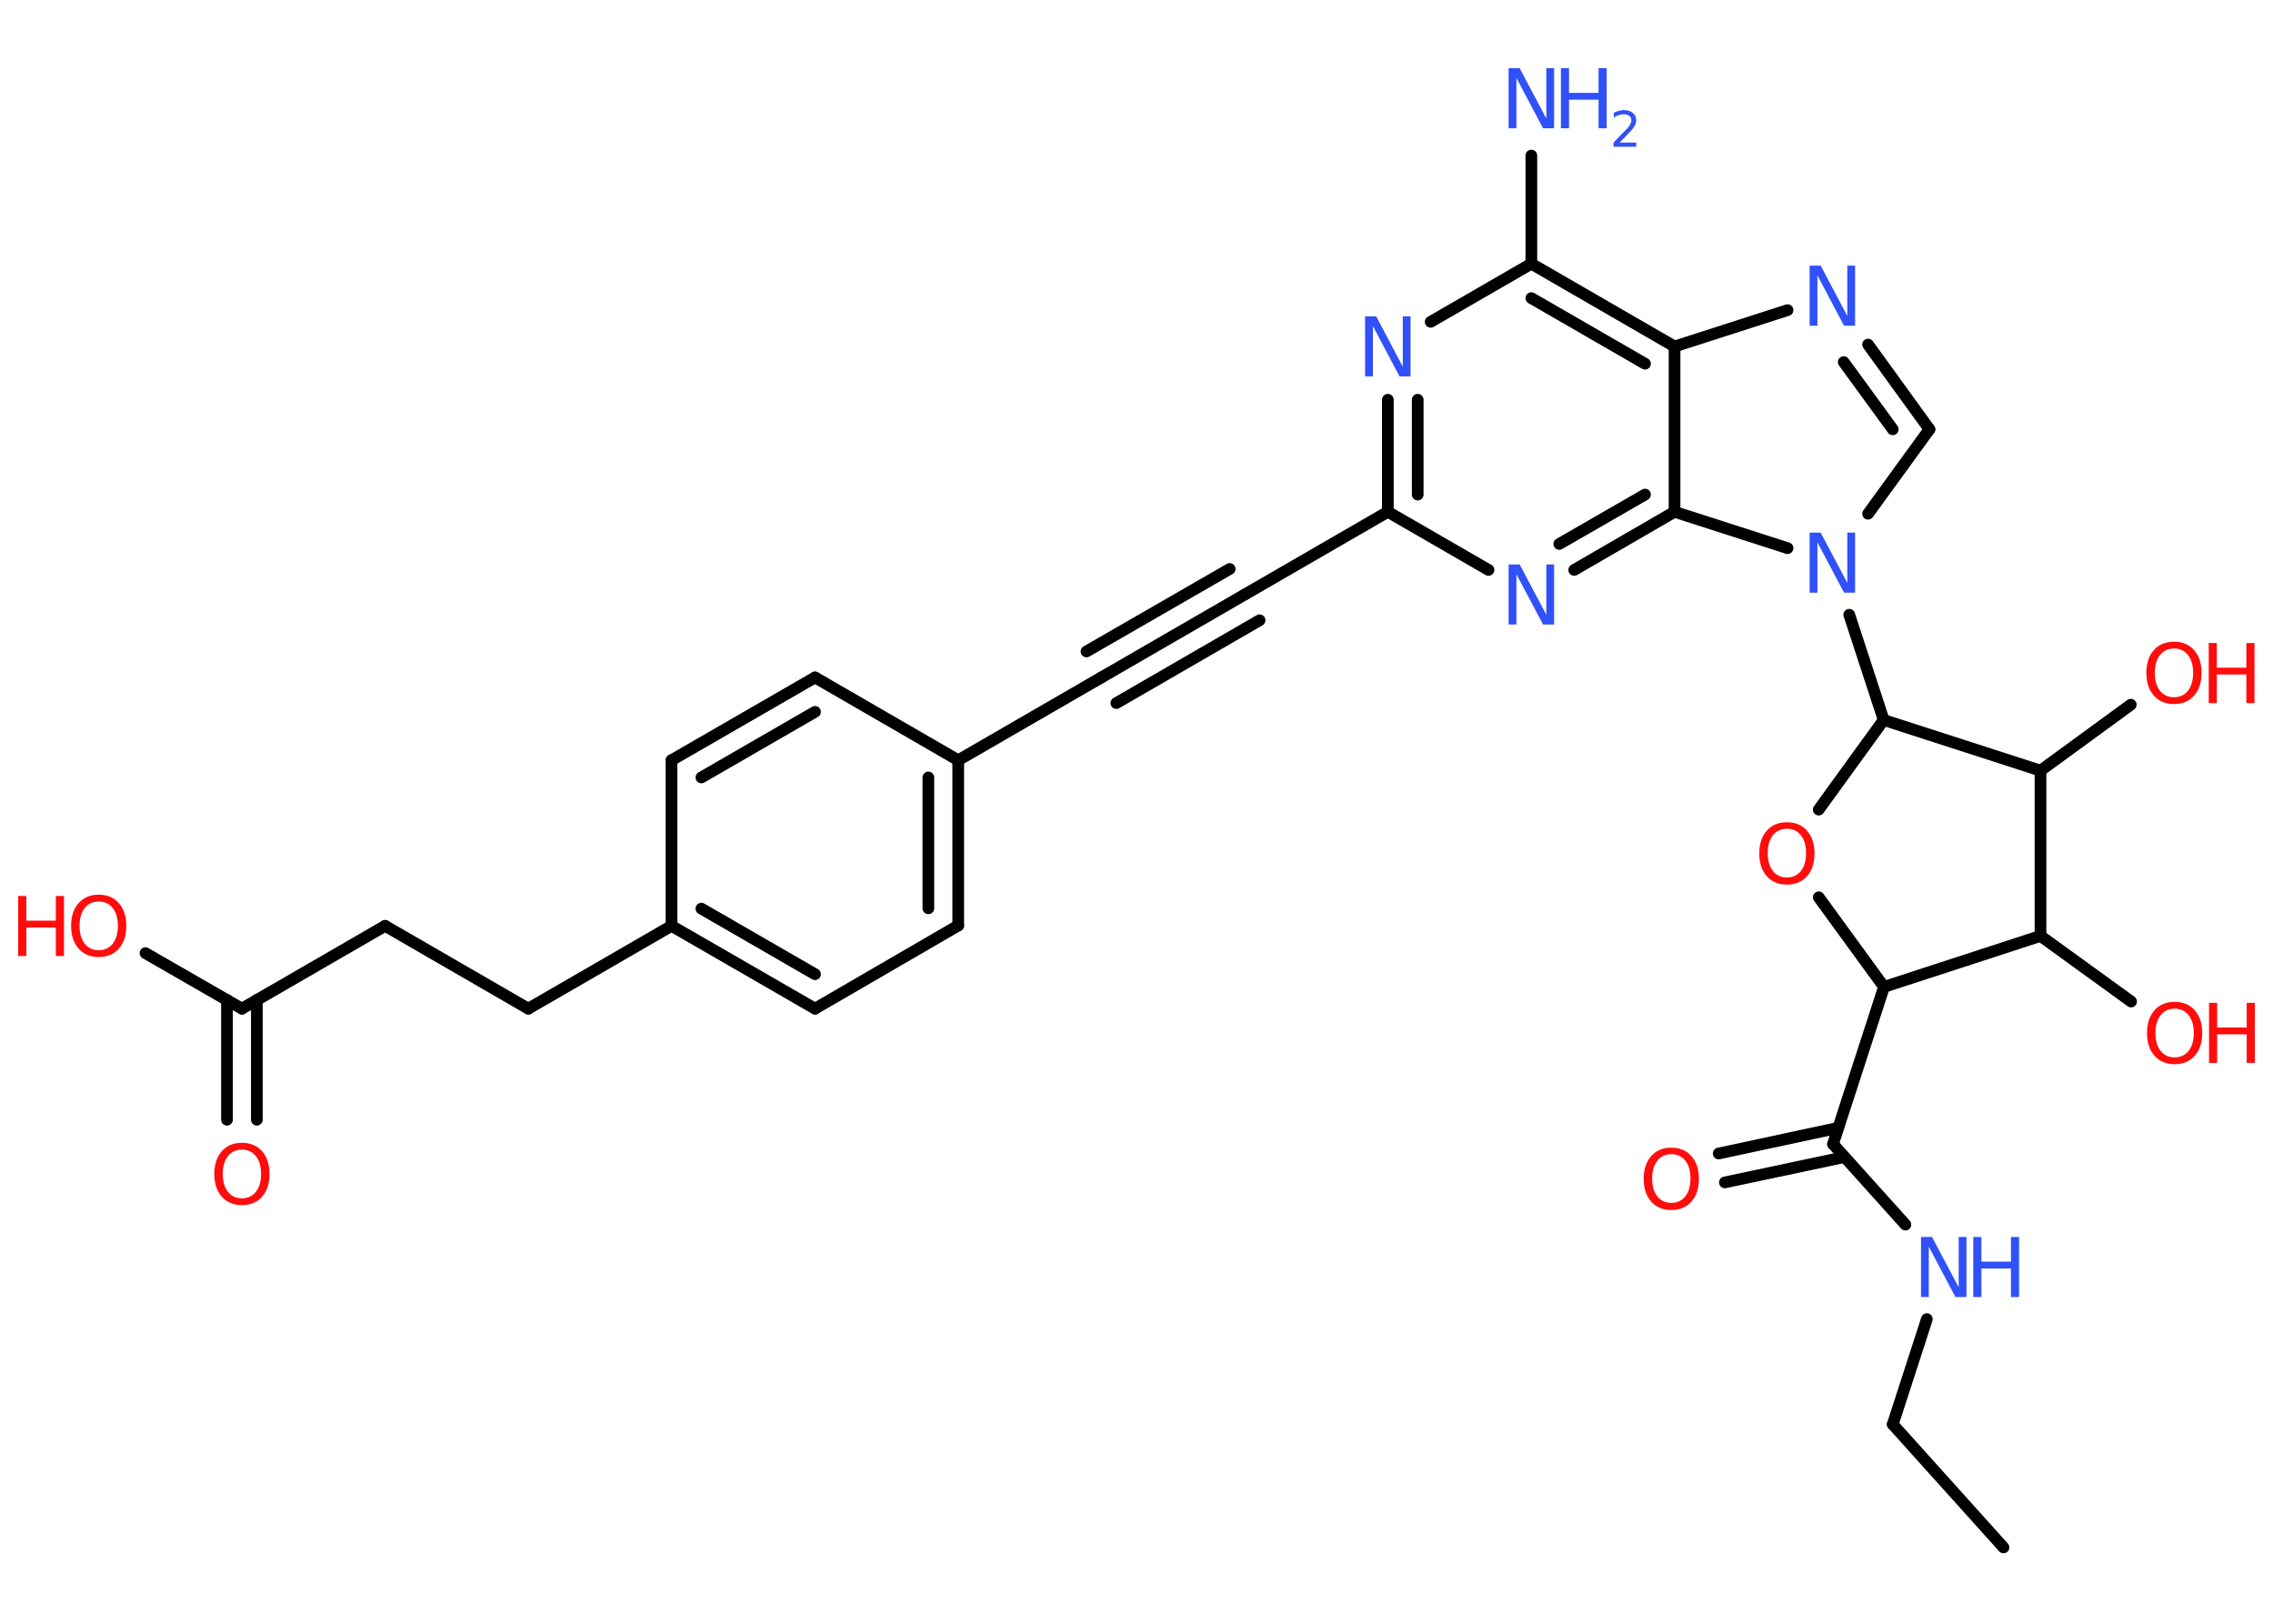 <?xml version='1.0' encoding='UTF-8'?>
<!DOCTYPE svg PUBLIC "-//W3C//DTD SVG 1.1//EN" "http://www.w3.org/Graphics/SVG/1.1/DTD/svg11.dtd">
<svg version='1.2' xmlns='http://www.w3.org/2000/svg' xmlns:xlink='http://www.w3.org/1999/xlink' width='70.0mm' height='50.0mm' viewBox='0 0 70.0 50.0'>
  <desc>Generated by the Chemistry Development Kit (http://github.com/cdk)</desc>
  <g stroke-linecap='round' stroke-linejoin='round' stroke='#000000' stroke-width='.36' fill='#FF0D0D'>
    <rect x='.0' y='.0' width='70.0' height='50.0' fill='#FFFFFF' stroke='none'/>
    <g id='mol1' class='mol'>
      <line id='mol1bnd1' class='bond' x1='61.7' y1='47.65' x2='58.29' y2='43.86'/>
      <line id='mol1bnd2' class='bond' x1='58.29' y1='43.86' x2='59.34' y2='40.62'/>
      <line id='mol1bnd3' class='bond' x1='58.68' y1='37.71' x2='56.45' y2='35.23'/>
      <g id='mol1bnd4' class='bond'>
        <line x1='56.8' y1='35.63' x2='53.12' y2='36.41'/>
        <line x1='56.61' y1='34.73' x2='52.93' y2='35.52'/>
      </g>
      <line id='mol1bnd5' class='bond' x1='56.45' y1='35.23' x2='58.02' y2='30.39'/>
      <line id='mol1bnd6' class='bond' x1='58.02' y1='30.39' x2='56.01' y2='27.63'/>
      <line id='mol1bnd7' class='bond' x1='56.01' y1='24.93' x2='58.01' y2='22.17'/>
      <line id='mol1bnd8' class='bond' x1='58.01' y1='22.17' x2='56.95' y2='18.93'/>
      <line id='mol1bnd9' class='bond' x1='57.53' y1='15.82' x2='59.42' y2='13.22'/>
      <g id='mol1bnd10' class='bond'>
        <line x1='59.42' y1='13.22' x2='57.53' y2='10.61'/>
        <line x1='58.29' y1='13.22' x2='56.78' y2='11.15'/>
      </g>
      <line id='mol1bnd11' class='bond' x1='55.05' y1='9.55' x2='51.57' y2='10.67'/>
      <g id='mol1bnd12' class='bond'>
        <line x1='51.57' y1='10.67' x2='47.16' y2='8.12'/>
        <line x1='50.66' y1='11.2' x2='47.16' y2='9.18'/>
      </g>
      <line id='mol1bnd13' class='bond' x1='47.16' y1='8.12' x2='47.16' y2='4.79'/>
      <line id='mol1bnd14' class='bond' x1='47.16' y1='8.12' x2='44.06' y2='9.91'/>
      <g id='mol1bnd15' class='bond'>
        <line x1='42.74' y1='12.31' x2='42.74' y2='15.76'/>
        <line x1='43.66' y1='12.31' x2='43.66' y2='15.23'/>
      </g>
      <line id='mol1bnd16' class='bond' x1='42.74' y1='15.76' x2='38.33' y2='18.31'/>
      <g id='mol1bnd17' class='bond'>
        <line x1='38.33' y1='18.31' x2='33.92' y2='20.86'/>
        <line x1='38.79' y1='19.1' x2='34.38' y2='21.65'/>
        <line x1='37.87' y1='17.52' x2='33.46' y2='20.06'/>
      </g>
      <line id='mol1bnd18' class='bond' x1='33.92' y1='20.86' x2='29.51' y2='23.41'/>
      <g id='mol1bnd19' class='bond'>
        <line x1='29.51' y1='28.5' x2='29.51' y2='23.41'/>
        <line x1='28.59' y1='27.97' x2='28.59' y2='23.94'/>
      </g>
      <line id='mol1bnd20' class='bond' x1='29.51' y1='28.5' x2='25.1' y2='31.06'/>
      <g id='mol1bnd21' class='bond'>
        <line x1='20.68' y1='28.51' x2='25.1' y2='31.06'/>
        <line x1='21.6' y1='27.98' x2='25.1' y2='30.0'/>
      </g>
      <line id='mol1bnd22' class='bond' x1='20.68' y1='28.51' x2='16.27' y2='31.06'/>
      <line id='mol1bnd23' class='bond' x1='16.27' y1='31.06' x2='11.86' y2='28.51'/>
      <line id='mol1bnd24' class='bond' x1='11.86' y1='28.51' x2='7.45' y2='31.06'/>
      <g id='mol1bnd25' class='bond'>
        <line x1='7.91' y1='30.79' x2='7.91' y2='34.48'/>
        <line x1='6.99' y1='30.79' x2='6.99' y2='34.48'/>
      </g>
      <line id='mol1bnd26' class='bond' x1='7.45' y1='31.06' x2='4.48' y2='29.35'/>
      <line id='mol1bnd27' class='bond' x1='20.68' y1='28.51' x2='20.68' y2='23.41'/>
      <g id='mol1bnd28' class='bond'>
        <line x1='25.1' y1='20.86' x2='20.68' y2='23.41'/>
        <line x1='25.1' y1='21.92' x2='21.6' y2='23.94'/>
      </g>
      <line id='mol1bnd29' class='bond' x1='29.51' y1='23.41' x2='25.1' y2='20.86'/>
      <line id='mol1bnd30' class='bond' x1='42.74' y1='15.76' x2='45.84' y2='17.55'/>
      <g id='mol1bnd31' class='bond'>
        <line x1='48.48' y1='17.55' x2='51.57' y2='15.76'/>
        <line x1='48.02' y1='16.75' x2='50.66' y2='15.23'/>
      </g>
      <line id='mol1bnd32' class='bond' x1='51.57' y1='10.67' x2='51.57' y2='15.76'/>
      <line id='mol1bnd33' class='bond' x1='55.05' y1='16.88' x2='51.57' y2='15.76'/>
      <line id='mol1bnd34' class='bond' x1='58.01' y1='22.17' x2='62.84' y2='23.73'/>
      <line id='mol1bnd35' class='bond' x1='62.84' y1='23.73' x2='65.62' y2='21.7'/>
      <line id='mol1bnd36' class='bond' x1='62.84' y1='23.73' x2='62.84' y2='28.82'/>
      <line id='mol1bnd37' class='bond' x1='58.02' y1='30.39' x2='62.84' y2='28.82'/>
      <line id='mol1bnd38' class='bond' x1='62.84' y1='28.82' x2='65.63' y2='30.84'/>
      <g id='mol1atm3' class='atom'>
        <path d='M59.16 38.09h.34l.82 1.55v-1.55h.24v1.85h-.34l-.82 -1.55v1.55h-.24v-1.85z' stroke='none' fill='#3050F8'/>
        <path d='M60.77 38.09h.25v.76h.91v-.76h.25v1.85h-.25v-.88h-.91v.88h-.25v-1.85z' stroke='none' fill='#3050F8'/>
      </g>
      <path id='mol1atm5' class='atom' d='M51.47 35.54q-.27 .0 -.43 .2q-.16 .2 -.16 .55q.0 .35 .16 .55q.16 .2 .43 .2q.27 .0 .43 -.2q.16 -.2 .16 -.55q.0 -.35 -.16 -.55q-.16 -.2 -.43 -.2zM51.47 35.34q.39 .0 .62 .26q.23 .26 .23 .7q.0 .44 -.23 .7q-.23 .26 -.62 .26q-.39 .0 -.62 -.26q-.23 -.26 -.23 -.7q.0 -.44 .23 -.7q.23 -.26 .62 -.26z' stroke='none'/>
      <path id='mol1atm7' class='atom' d='M55.03 25.52q-.27 .0 -.43 .2q-.16 .2 -.16 .55q.0 .35 .16 .55q.16 .2 .43 .2q.27 .0 .43 -.2q.16 -.2 .16 -.55q.0 -.35 -.16 -.55q-.16 -.2 -.43 -.2zM55.03 25.32q.39 .0 .62 .26q.23 .26 .23 .7q.0 .44 -.23 .7q-.23 .26 -.62 .26q-.39 .0 -.62 -.26q-.23 -.26 -.23 -.7q.0 -.44 .23 -.7q.23 -.26 .62 -.26z' stroke='none'/>
      <path id='mol1atm9' class='atom' d='M55.73 16.4h.34l.82 1.55v-1.55h.24v1.85h-.34l-.82 -1.55v1.55h-.24v-1.85z' stroke='none' fill='#3050F8'/>
      <path id='mol1atm11' class='atom' d='M55.73 8.18h.34l.82 1.55v-1.55h.24v1.85h-.34l-.82 -1.55v1.55h-.24v-1.85z' stroke='none' fill='#3050F8'/>
      <g id='mol1atm14' class='atom'>
        <path d='M46.46 2.1h.34l.82 1.55v-1.55h.24v1.85h-.34l-.82 -1.55v1.55h-.24v-1.85z' stroke='none' fill='#3050F8'/>
        <path d='M48.07 2.1h.25v.76h.91v-.76h.25v1.85h-.25v-.88h-.91v.88h-.25v-1.85z' stroke='none' fill='#3050F8'/>
        <path d='M49.87 4.39h.52v.13h-.7v-.13q.09 -.09 .23 -.24q.15 -.15 .19 -.19q.07 -.08 .1 -.14q.03 -.06 .03 -.11q.0 -.09 -.06 -.14q-.06 -.05 -.16 -.05q-.07 .0 -.15 .02q-.08 .02 -.17 .08v-.15q.09 -.04 .17 -.06q.08 -.02 .14 -.02q.17 .0 .28 .09q.1 .09 .1 .23q.0 .07 -.03 .13q-.03 .06 -.09 .14q-.02 .02 -.12 .13q-.1 .1 -.28 .29z' stroke='none' fill='#3050F8'/>
      </g>
      <path id='mol1atm15' class='atom' d='M42.04 9.74h.34l.82 1.55v-1.55h.24v1.85h-.34l-.82 -1.55v1.55h-.24v-1.85z' stroke='none' fill='#3050F8'/>
      <path id='mol1atm26' class='atom' d='M7.45 35.4q-.27 .0 -.43 .2q-.16 .2 -.16 .55q.0 .35 .16 .55q.16 .2 .43 .2q.27 .0 .43 -.2q.16 -.2 .16 -.55q.0 -.35 -.16 -.55q-.16 -.2 -.43 -.2zM7.45 35.19q.39 .0 .62 .26q.23 .26 .23 .7q.0 .44 -.23 .7q-.23 .26 -.62 .26q-.39 .0 -.62 -.26q-.23 -.26 -.23 -.7q.0 -.44 .23 -.7q.23 -.26 .62 -.26z' stroke='none'/>
      <g id='mol1atm27' class='atom'>
        <path d='M3.04 27.76q-.27 .0 -.43 .2q-.16 .2 -.16 .55q.0 .35 .16 .55q.16 .2 .43 .2q.27 .0 .43 -.2q.16 -.2 .16 -.55q.0 -.35 -.16 -.55q-.16 -.2 -.43 -.2zM3.04 27.55q.39 .0 .62 .26q.23 .26 .23 .7q.0 .44 -.23 .7q-.23 .26 -.62 .26q-.39 .0 -.62 -.26q-.23 -.26 -.23 -.7q.0 -.44 .23 -.7q.23 -.26 .62 -.26z' stroke='none'/>
        <path d='M.56 27.59h.25v.76h.91v-.76h.25v1.85h-.25v-.88h-.91v.88h-.25v-1.85z' stroke='none'/>
      </g>
      <path id='mol1atm30' class='atom' d='M46.46 17.38h.34l.82 1.55v-1.55h.24v1.85h-.34l-.82 -1.55v1.55h-.24v-1.85z' stroke='none' fill='#3050F8'/>
      <g id='mol1atm33' class='atom'>
        <path d='M66.95 19.97q-.27 .0 -.43 .2q-.16 .2 -.16 .55q.0 .35 .16 .55q.16 .2 .43 .2q.27 .0 .43 -.2q.16 -.2 .16 -.55q.0 -.35 -.16 -.55q-.16 -.2 -.43 -.2zM66.95 19.76q.39 .0 .62 .26q.23 .26 .23 .7q.0 .44 -.23 .7q-.23 .26 -.62 .26q-.39 .0 -.62 -.26q-.23 -.26 -.23 -.7q.0 -.44 .23 -.7q.23 -.26 .62 -.26z' stroke='none'/>
        <path d='M68.02 19.8h.25v.76h.91v-.76h.25v1.85h-.25v-.88h-.91v.88h-.25v-1.85z' stroke='none'/>
      </g>
      <g id='mol1atm35' class='atom'>
        <path d='M66.97 31.06q-.27 .0 -.43 .2q-.16 .2 -.16 .55q.0 .35 .16 .55q.16 .2 .43 .2q.27 .0 .43 -.2q.16 -.2 .16 -.55q.0 -.35 -.16 -.55q-.16 -.2 -.43 -.2zM66.97 30.85q.39 .0 .62 .26q.23 .26 .23 .7q.0 .44 -.23 .7q-.23 .26 -.62 .26q-.39 .0 -.62 -.26q-.23 -.26 -.23 -.7q.0 -.44 .23 -.7q.23 -.26 .62 -.26z' stroke='none'/>
        <path d='M68.03 30.88h.25v.76h.91v-.76h.25v1.85h-.25v-.88h-.91v.88h-.25v-1.85z' stroke='none'/>
      </g>
    </g>
  </g>
</svg>
